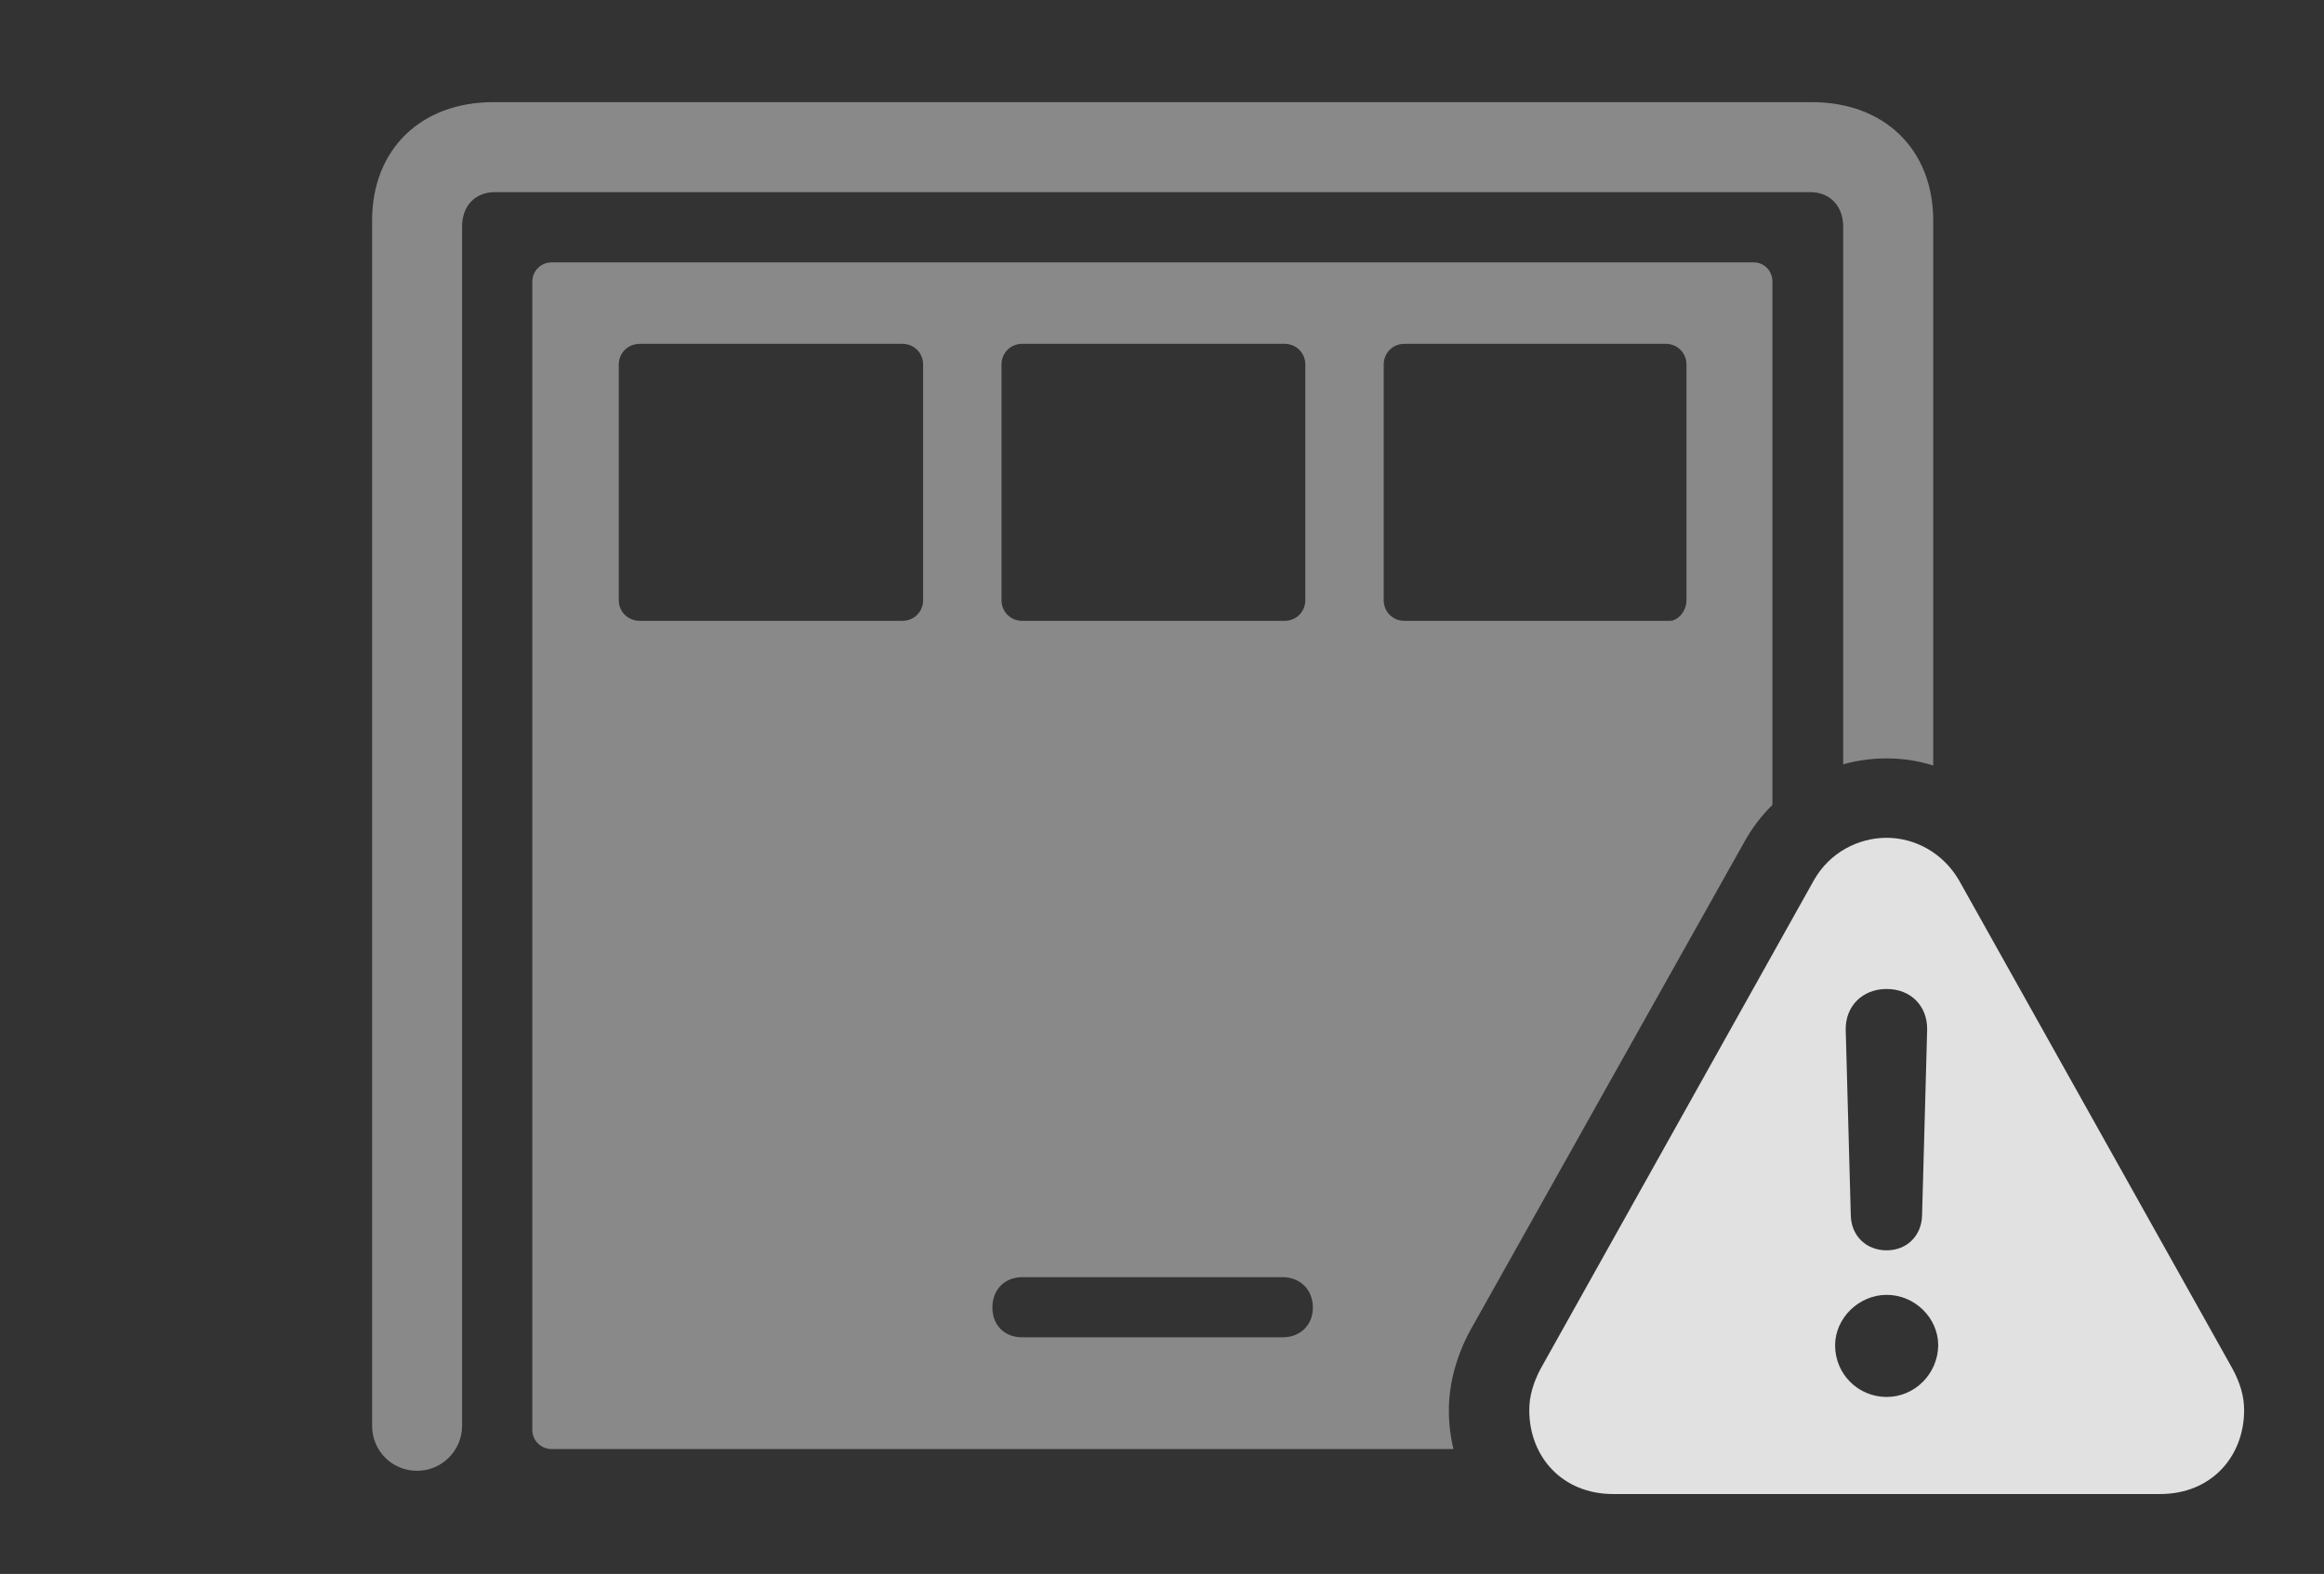 <?xml version="1.0" encoding="UTF-8"?>
<!--Generator: Apple Native CoreSVG 341-->
<!DOCTYPE svg
PUBLIC "-//W3C//DTD SVG 1.1//EN"
       "http://www.w3.org/Graphics/SVG/1.1/DTD/svg11.dtd">
<svg version="1.1" xmlns="http://www.w3.org/2000/svg" xmlns:xlink="http://www.w3.org/1999/xlink" viewBox="0 0 44.893 30.4">
 <rect x="0" y="0" width="44.893" height="30.4" fill="#333333" stroke="none"/>
 <g>
  <rect height="30.4" opacity="0" width="44.893" x="0" y="0"/>
  <path d="M37.344 4.258L37.344 14.785C37.053 14.694 36.749 14.648 36.445 14.648C36.16 14.648 35.877 14.687 35.605 14.762L35.605 4.375C35.605 3.975 35.342 3.711 34.971 3.711L9.561 3.711C9.18 3.711 8.926 3.975 8.926 4.375L8.926 27.539C8.926 28.018 8.535 28.408 8.057 28.408C7.568 28.408 7.188 28.018 7.188 27.539L7.188 4.258C7.188 2.891 8.125 1.973 9.531 1.973L35 1.973C36.406 1.973 37.344 2.891 37.344 4.258Z" fill="white" fill-opacity="0.425"/>
  <path d="M34.238 5.439L34.238 15.547C34.026 15.754 33.841 15.996 33.691 16.27L28.408 25.684C28.145 26.162 27.988 26.709 27.988 27.236C27.988 27.496 28.018 27.748 28.077 27.988L10.654 27.988C10.449 27.988 10.283 27.822 10.283 27.617L10.283 5.439C10.283 5.234 10.449 5.068 10.654 5.068L33.877 5.068C34.082 5.068 34.238 5.234 34.238 5.439ZM19.746 24.668C19.404 24.668 19.17 24.912 19.17 25.254C19.17 25.596 19.404 25.83 19.746 25.83L24.775 25.83C25.117 25.83 25.361 25.596 25.361 25.254C25.361 24.912 25.117 24.668 24.775 24.668ZM12.363 6.641C12.129 6.641 11.953 6.816 11.953 7.041L11.953 11.592C11.953 11.816 12.129 11.992 12.363 11.992L17.432 11.992C17.656 11.992 17.832 11.816 17.832 11.592L17.832 7.041C17.832 6.816 17.656 6.641 17.432 6.641ZM19.746 6.641C19.521 6.641 19.346 6.816 19.346 7.041L19.346 11.592C19.346 11.816 19.521 11.992 19.746 11.992L24.814 11.992C25.039 11.992 25.215 11.816 25.215 11.592L25.215 7.041C25.215 6.816 25.039 6.641 24.814 6.641ZM27.129 6.641C26.904 6.641 26.729 6.816 26.729 7.041L26.729 11.592C26.729 11.816 26.904 11.992 27.129 11.992L32.256 11.992C32.402 11.992 32.578 11.816 32.578 11.592L32.578 7.041C32.578 6.816 32.402 6.641 32.178 6.641Z" fill="white" fill-opacity="0.425"/>
  <path d="M37.842 17.002L43.125 26.436C43.272 26.709 43.35 26.963 43.35 27.236C43.35 28.135 42.715 28.857 41.728 28.857L31.162 28.857C30.176 28.857 29.541 28.135 29.541 27.236C29.541 26.963 29.619 26.709 29.756 26.445L35.039 17.002C35.342 16.465 35.898 16.182 36.445 16.182C36.982 16.182 37.529 16.465 37.842 17.002ZM35.449 25.986C35.449 26.543 35.898 26.982 36.445 26.982C36.982 26.982 37.432 26.543 37.441 25.986C37.441 25.459 36.992 25.01 36.445 25.01C35.908 25.01 35.449 25.459 35.449 25.986ZM35.654 19.893L35.752 23.477C35.762 23.867 36.045 24.15 36.445 24.15C36.836 24.15 37.119 23.867 37.129 23.477L37.227 19.893C37.236 19.434 36.914 19.102 36.445 19.102C35.977 19.102 35.645 19.434 35.654 19.893Z" fill="white" fill-opacity="0.85"/>
 </g>
</svg>
